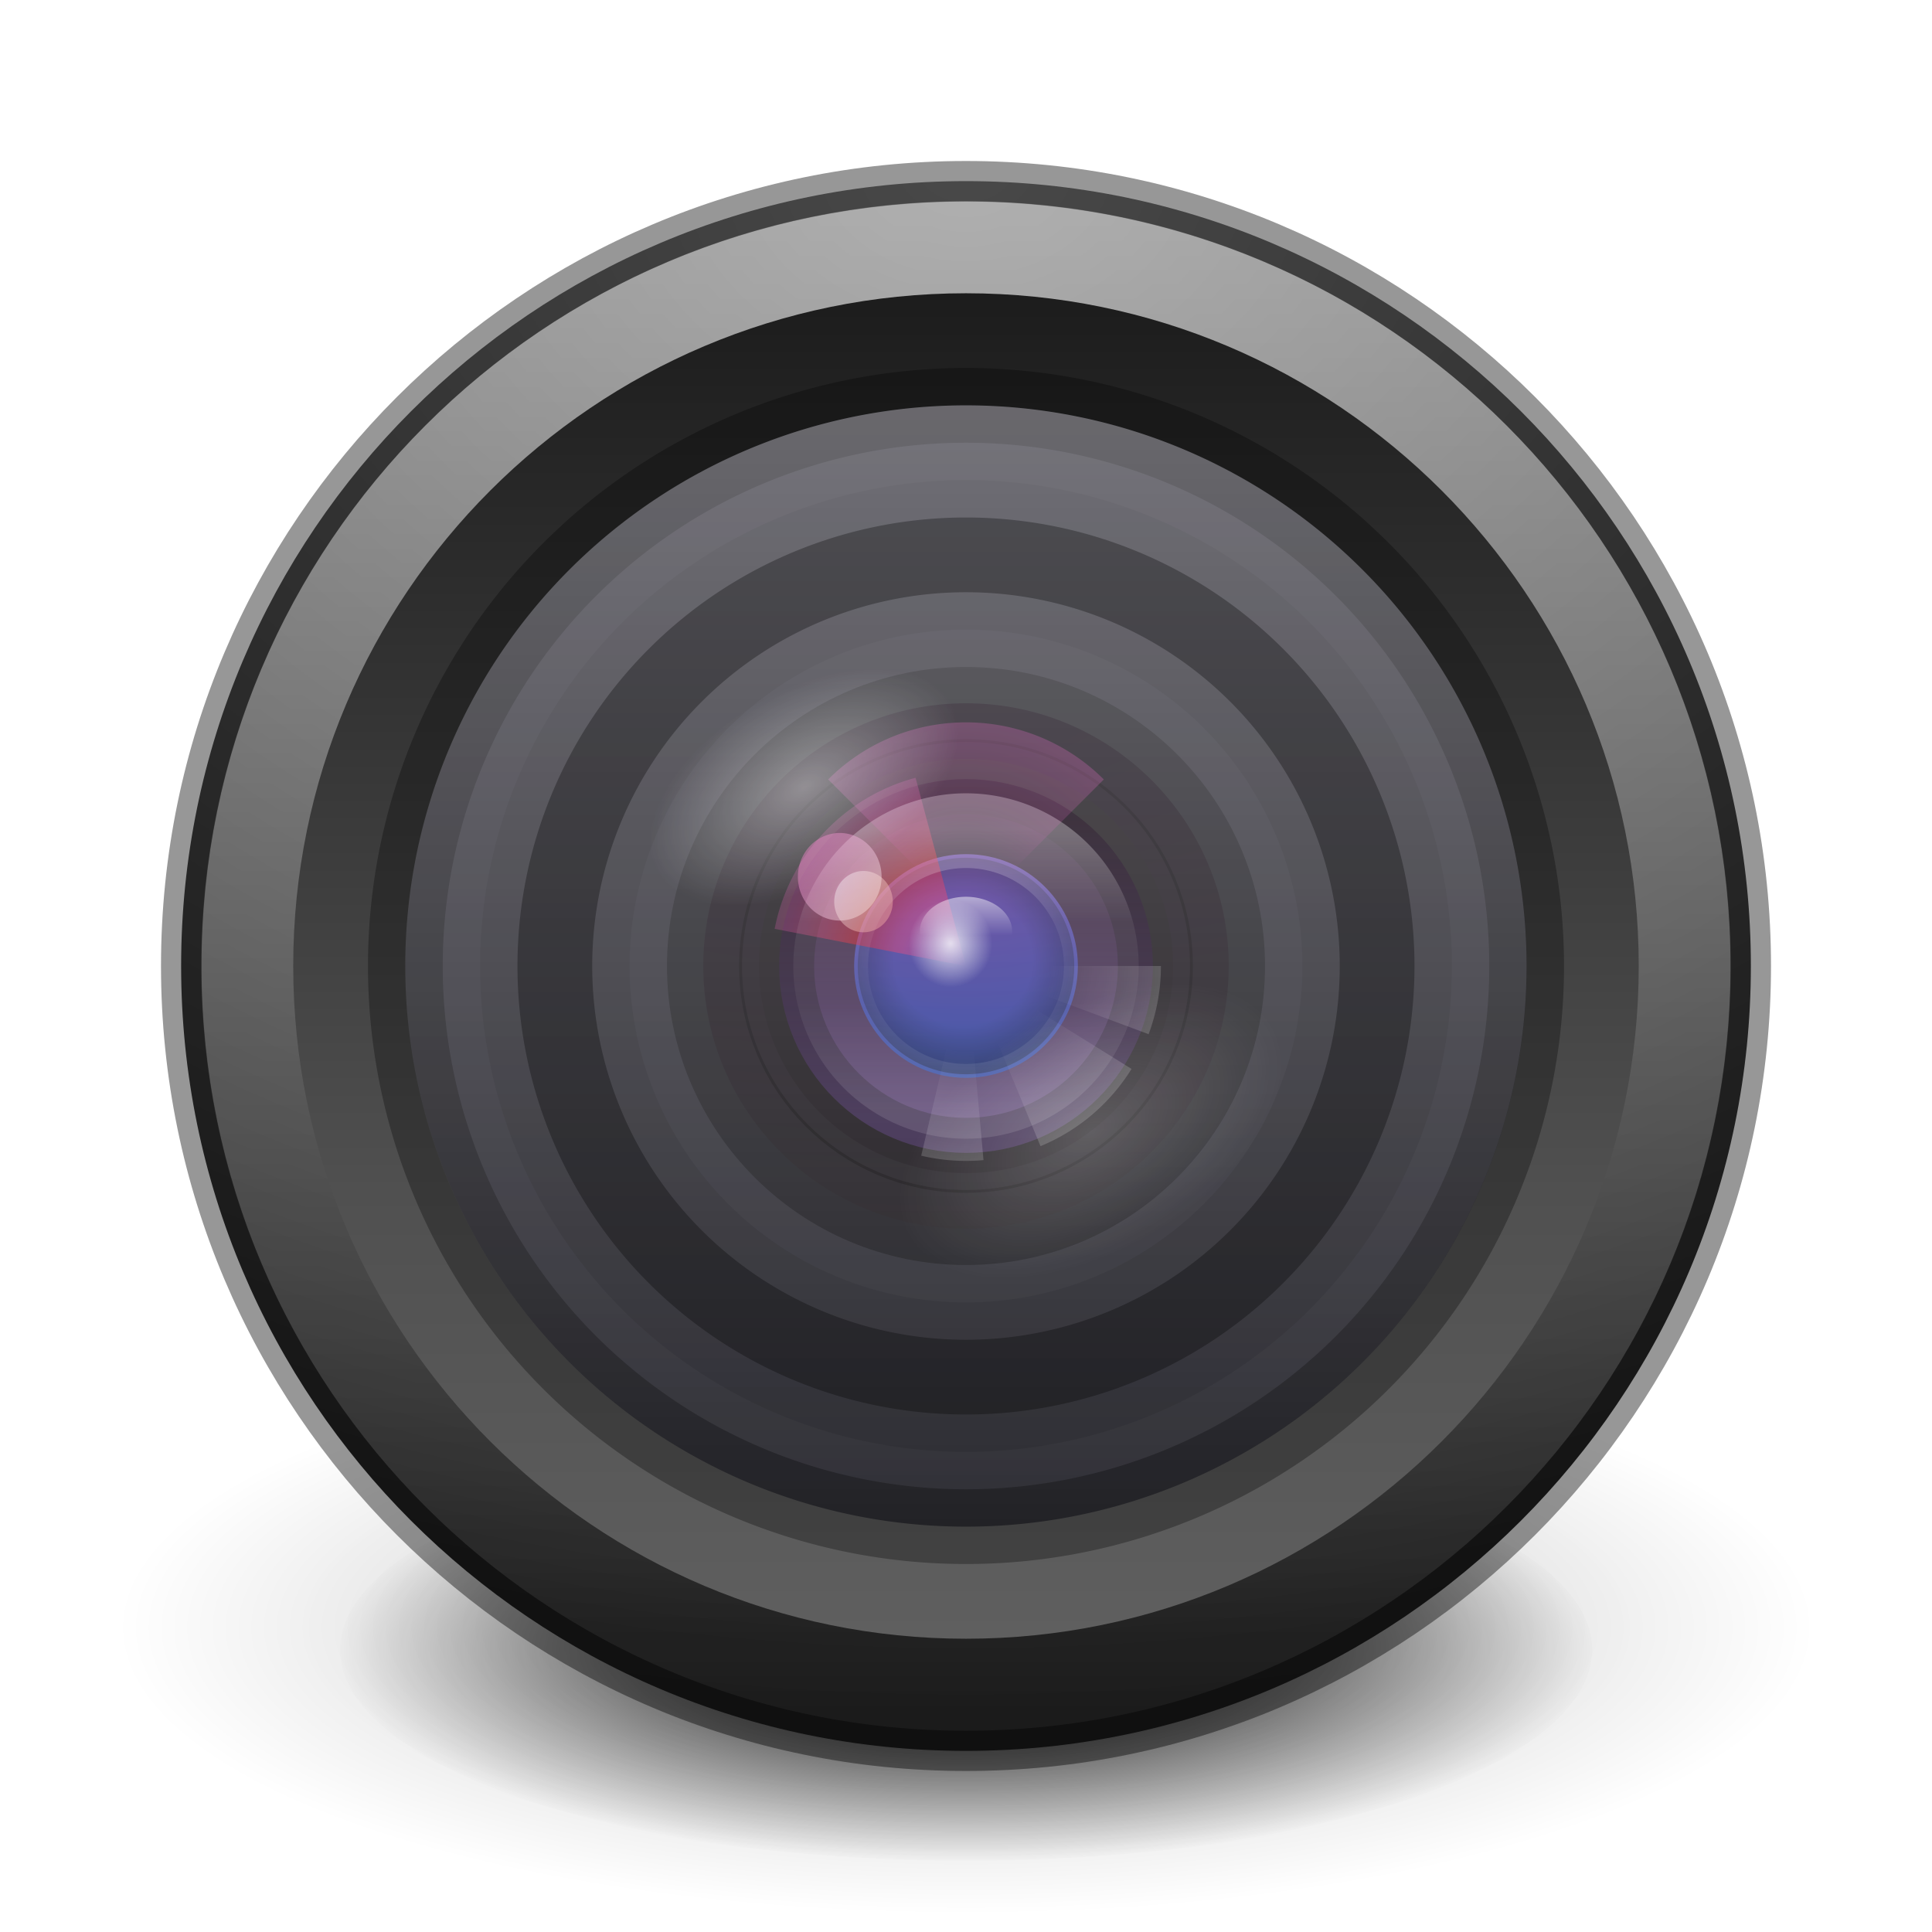 <?xml version="1.0" encoding="UTF-8" standalone="no"?>
<!-- Created with Inkscape (http://www.inkscape.org/) -->

<svg
   xmlns:dc="http://purl.org/dc/elements/1.1/"
   xmlns:cc="http://creativecommons.org/ns#"
   xmlns:rdf="http://www.w3.org/1999/02/22-rdf-syntax-ns#"
   xmlns:svg="http://www.w3.org/2000/svg"
   xmlns="http://www.w3.org/2000/svg"
   xmlns:xlink="http://www.w3.org/1999/xlink"
   xmlns:sodipodi="http://sodipodi.sourceforge.net/DTD/sodipodi-0.dtd"
   xmlns:inkscape="http://www.inkscape.org/namespaces/inkscape"
   version="1.1"
   width="48"
   height="48"
   id="svg3759"
   inkscape:version="0.48.4 r9939"
   sodipodi:docname="accessories-camera.svg">
  <sodipodi:namedview
     pagecolor="#ffffff"
     bordercolor="#666666"
     borderopacity="1"
     objecttolerance="10"
     gridtolerance="10"
     guidetolerance="10"
     inkscape:pageopacity="0"
     inkscape:pageshadow="2"
     inkscape:window-width="1364"
     inkscape:window-height="700"
     id="namedview36"
     showgrid="false"
     showborder="false"
     inkscape:zoom="1"
     inkscape:cx="32.745434"
     inkscape:cy="40.659824"
     inkscape:window-x="0"
     inkscape:window-y="28"
     inkscape:window-maximized="1"
     inkscape:current-layer="layer1"
     inkscape:snap-bbox="true"
     inkscape:bbox-paths="true"
     inkscape:bbox-nodes="true"
     inkscape:snap-bbox-edge-midpoints="true"
     inkscape:snap-bbox-midpoints="true">
    <inkscape:grid
       type="xygrid"
       id="grid3818"
       empspacing="4"
       visible="true"
       enabled="true"
       snapvisiblegridlinesonly="true" />
  </sodipodi:namedview>
  <defs
     id="defs3761">
    <linearGradient
       id="linearGradient3810">
      <stop
         style="stop-color:#4cc7e0;stop-opacity:1;"
         offset="0"
         id="stop3812" />
      <stop
         style="stop-color:#2061be;stop-opacity:1;"
         offset="1"
         id="stop3814" />
    </linearGradient>
    <linearGradient
       id="linearGradient3988">
      <stop
         style="stop-color:#eeeeec;stop-opacity:1;"
         offset="0"
         id="stop3990" />
      <stop
         style="stop-color:#ffffff;stop-opacity:1;"
         offset="1"
         id="stop3992" />
    </linearGradient>
    <radialGradient
       inkscape:collect="always"
       xlink:href="#linearGradient26113-9-3-1"
       id="radialGradient3755"
       gradientUnits="userSpaceOnUse"
       gradientTransform="matrix(1,0,0,0.37,0,24.512)"
       cx="24.85"
       cy="38.909"
       fx="24.85"
       fy="38.909"
       r="20.203" />
    <linearGradient
       inkscape:collect="always"
       id="linearGradient26113-9-3-1">
      <stop
         style="stop-color: rgb(0, 0, 0); stop-opacity: 1;"
         offset="0"
         id="stop26115-7-7-9" />
      <stop
         style="stop-color: rgb(0, 0, 0); stop-opacity: 0;"
         offset="1"
         id="stop26117-3-7-8" />
    </linearGradient>
    <linearGradient
       inkscape:collect="always"
       id="linearGradient26121-3-8-2">
      <stop
         style="stop-color: rgb(0, 0, 0); stop-opacity: 1;"
         offset="0"
         id="stop26123-4-7-8" />
      <stop
         style="stop-color: rgb(0, 0, 0); stop-opacity: 0;"
         offset="1"
         id="stop26125-3-9-9" />
    </linearGradient>
    <radialGradient
       r="20.203"
       fy="38.909"
       fx="24.85"
       cy="38.909"
       cx="24.85"
       gradientTransform="matrix(1.009,0,0,0.373,-0.211,24.39)"
       gradientUnits="userSpaceOnUse"
       id="radialGradient4274"
       xlink:href="#linearGradient26121-3-8-2"
       inkscape:collect="always" />
    <linearGradient
       id="outerBackgroundGradient-4">
      <stop
         style="stop-color:#ffcb3d;stop-opacity:1;"
         offset="0"
         id="stop3864-8-6-31" />
      <stop
         style="stop-color:#ffee87;stop-opacity:1;"
         offset="1"
         id="stop3866-9-1-8" />
    </linearGradient>
    <linearGradient
       inkscape:collect="always"
       xlink:href="#outerBackgroundGradient-0"
       id="linearGradient3874"
       gradientUnits="userSpaceOnUse"
       gradientTransform="matrix(0,-1,-1,0,48,48)"
       x1="4.5"
       y1="24"
       x2="43.5"
       y2="24" />
    <linearGradient
       inkscape:collect="always"
       xlink:href="#linearGradient4073"
       id="linearGradient4070"
       gradientUnits="userSpaceOnUse"
       gradientTransform="matrix(0,-1,1,0,5.0000306e-7,32)"
       x1="1"
       y1="16"
       x2="31"
       y2="16" />
    <linearGradient
       id="linearGradient4073">
      <stop
         id="stop4075"
         offset="0"
         style="stop-color:#323232;stop-opacity:1;" />
      <stop
         id="stop4077"
         offset="1"
         style="stop-color:#5a5a5a;stop-opacity:1;" />
    </linearGradient>
    <linearGradient
       inkscape:collect="always"
       xlink:href="#linearGradient3904"
       id="linearGradient3899"
       x1="4"
       y1="24"
       x2="44"
       y2="24"
       gradientUnits="userSpaceOnUse"
       gradientTransform="matrix(0,-1,1,0,3.1e-6,48)" />
    <radialGradient
       inkscape:collect="always"
       xlink:href="#linearGradient3901"
       id="radialGradient3805"
       gradientUnits="userSpaceOnUse"
       gradientTransform="matrix(4.5367027e-8,-1.763,-1.865,0,31.761,43.251)"
       cx="6.16"
       cy="8.45"
       fx="6.16"
       fy="8.45"
       r="20" />
    <linearGradient
       id="linearGradient3901">
      <stop
         style="stop-color:#d2d2d2;stop-opacity:1;"
         offset="0"
         id="stop3903" />
      <stop
         style="stop-color:#ffffff;stop-opacity:1;"
         offset="1"
         id="stop3905" />
    </linearGradient>
    <linearGradient
       id="linearGradient3904">
      <stop
         id="stop3906"
         offset="0"
         style="stop-color:#234683;stop-opacity:1;" />
      <stop
         id="stop3908"
         offset="1"
         style="stop-color:#30589e;stop-opacity:1;" />
    </linearGradient>
    <radialGradient
       inkscape:collect="always"
       xlink:href="#outerBackgroundGradient"
       id="radialGradient3805-1"
       gradientUnits="userSpaceOnUse"
       gradientTransform="matrix(4.5367027e-8,-1.763,-1.865,0,31.761,43.251)"
       cx="6.16"
       cy="8.45"
       fx="6.16"
       fy="8.45"
       r="20" />
    <linearGradient
       id="outerBackgroundGradient">
      <stop
         style="stop-color:#1450b9;stop-opacity:1;"
         offset="0"
         id="stop3864-8-6" />
      <stop
         style="stop-color:#5187e6;stop-opacity:1;"
         offset="1"
         id="stop3866-9-1" />
    </linearGradient>
    <linearGradient
       inkscape:collect="always"
       xlink:href="#outerBackgroundGradient-0"
       id="linearGradient4262"
       x1="292"
       y1="244"
       x2="332"
       y2="244"
       gradientUnits="userSpaceOnUse"
       gradientTransform="matrix(0,-1,1,0,68,556)" />
    <linearGradient
       id="outerBackgroundGradient-0">
      <stop
         style="stop-color:#1c6aba;stop-opacity:1"
         offset="0"
         id="stop3864-8-6-3" />
      <stop
         style="stop-color:#4195ec;stop-opacity:1"
         offset="1"
         id="stop3866-9-1-7" />
    </linearGradient>
    <linearGradient
       y2="244"
       x2="332"
       y1="244"
       x1="292"
       gradientTransform="matrix(0,-1,1,0,-149,343)"
       gradientUnits="userSpaceOnUse"
       id="linearGradient3088"
       xlink:href="#outerBackgroundGradient-0"
       inkscape:collect="always" />
    <radialGradient
       inkscape:collect="always"
       xlink:href="#radialGradient4793"
       id="radialGradient3518"
       gradientUnits="userSpaceOnUse"
       gradientTransform="matrix(0,1.479,-1.953,0,42.792,-12.071)"
       cx="23.896"
       cy="3.99"
       fx="23.896"
       fy="3.99"
       r="20.397" />
    <radialGradient
       gradientTransform="matrix(0,1.232,-1.626,0,18.487,-28.722)"
       gradientUnits="userSpaceOnUse"
       id="radialGradient4793"
       r="20.397"
       cy="3.99"
       cx="23.896">
      <stop
         offset="0"
         style="stop-color:#232323;stop-opacity:1;"
         id="stop4795" />
      <stop
         offset="0.262"
         style="stop-color:#212121;stop-opacity:1;"
         id="stop4797" />
      <stop
         offset="0.661"
         style="stop-color:#1c1c1c;stop-opacity:1;"
         id="stop4799" />
      <stop
         offset="1"
         style="stop-color:#121212;stop-opacity:1;"
         id="stop4801" />
    </radialGradient>
    <linearGradient
       inkscape:collect="always"
       xlink:href="#linearGradient4847"
       id="linearGradient3520"
       gradientUnits="userSpaceOnUse"
       gradientTransform="matrix(0,1,-1,0,71,-2)"
       x1="26"
       y1="36"
       x2="46"
       y2="36" />
    <linearGradient
       inkscape:collect="always"
       id="linearGradient4847">
      <stop
         style="stop-color:#ffffff;stop-opacity:1;"
         offset="0"
         id="stop4849" />
      <stop
         style="stop-color:#ffffff;stop-opacity:0;"
         offset="1"
         id="stop4851" />
    </linearGradient>
    <linearGradient
       inkscape:collect="always"
       xlink:href="#linearGradient4803"
       id="linearGradient3522"
       gradientUnits="userSpaceOnUse"
       gradientTransform="matrix(0.375,0,0,-0.375,15.757,46)"
       x1="51.2"
       y1="8.114"
       x2="51.2"
       y2="56.115" />
    <linearGradient
       id="linearGradient4803">
      <stop
         offset="0"
         style="stop-color:#5f5f5f;stop-opacity:1;"
         id="stop4805" />
      <stop
         offset="0.331"
         style="stop-color:#505050;stop-opacity:1;"
         id="stop4807" />
      <stop
         offset="1"
         style="stop-color:#1c1c1c;stop-opacity:1;"
         id="stop4809" />
    </linearGradient>
    <linearGradient
       inkscape:collect="always"
       xlink:href="#linearGradient4811"
       id="linearGradient3524"
       gradientUnits="userSpaceOnUse"
       gradientTransform="matrix(0.468,0,0,0.468,-8.088,18.759)"
       x1="91.566"
       y1="16.543"
       x2="91.566"
       y2="48.631" />
    <linearGradient
       id="linearGradient4811">
      <stop
         offset="0"
         style="stop-color:#3a3842;stop-opacity:1;"
         id="stop4813" />
      <stop
         offset="1"
         style="stop-color:#303036;stop-opacity:1;"
         id="stop4815" />
    </linearGradient>
    <radialGradient
       inkscape:collect="always"
       xlink:href="#linearGradient6042-1-7-8-8-5"
       id="radialGradient3526"
       gradientUnits="userSpaceOnUse"
       gradientTransform="matrix(0,0.673,-1.551,0,67.944,8.851)"
       cx="32"
       cy="21.239"
       fx="32"
       fy="21.239"
       r="10.498" />
    <linearGradient
       id="linearGradient6042-1-7-8-8-5">
      <stop
         id="stop6044-9-6-3-6-6"
         style="stop-color:#261b2b;stop-opacity:1;"
         offset="0" />
      <stop
         id="stop6046-9-5-1-2-5"
         style="stop-color:#332f35;stop-opacity:1;"
         offset="1" />
    </linearGradient>
    <radialGradient
       inkscape:collect="always"
       xlink:href="#linearGradient2867-449-88-871-390-598-476-591-434-148-57-177-691-4-22-1-2-5"
       id="radialGradient3528"
       gradientUnits="userSpaceOnUse"
       gradientTransform="matrix(0,0.234,-0.309,0,36.234,26.25)"
       cx="23.896"
       cy="3.99"
       r="20.397" />
    <linearGradient
       id="linearGradient2867-449-88-871-390-598-476-591-434-148-57-177-691-4-22-1-2-5">
      <stop
         id="stop7191-4-6-8-8-0"
         style="stop-color:#612f91;stop-opacity:1"
         offset="0" />
      <stop
         id="stop7197-2-8-6-5-9"
         style="stop-color:#1a4aa2;stop-opacity:1"
         offset="1" />
    </linearGradient>
    <linearGradient
       inkscape:collect="always"
       xlink:href="#linearGradient3087-408-5-3-7-9-1"
       id="linearGradient3530"
       gradientUnits="userSpaceOnUse"
       gradientTransform="matrix(0.098,0,0,0.098,32.643,31.643)"
       x1="7.078"
       y1="3.082"
       x2="7.078"
       y2="45.369" />
    <linearGradient
       x1="7.078"
       y1="3.082"
       x2="7.078"
       y2="45.369"
       id="linearGradient3087-408-5-3-7-9-1"
       gradientUnits="userSpaceOnUse"
       gradientTransform="matrix(0.221,0,0,0.221,6.693,6.693)">
      <stop
         id="stop7201-5-71-3-5-2"
         style="stop-color:#170418;stop-opacity:1"
         offset="0" />
      <stop
         id="stop7203-2-8-8-5-3"
         style="stop-color:#50386b;stop-opacity:1"
         offset="1" />
    </linearGradient>
    <radialGradient
       inkscape:collect="always"
       xlink:href="#linearGradient4278-3-5-5-9-2"
       id="radialGradient3532"
       gradientUnits="userSpaceOnUse"
       gradientTransform="matrix(0.196,-2.9157311e-8,2.7395628e-8,0.184,16.229,16.403)"
       cx="95.838"
       cy="95.388"
       fx="95.838"
       fy="95.388"
       r="9.498" />
    <linearGradient
       id="linearGradient4278-3-5-5-9-2">
      <stop
         id="stop4280-6-90-6-3-6"
         style="stop-color:#000000;stop-opacity:0"
         offset="0" />
      <stop
         id="stop4286-1-9-5-7-9"
         style="stop-color:#000000;stop-opacity:0"
         offset="0.5" />
      <stop
         id="stop4282-24-4-0-5-4"
         style="stop-color:#000000;stop-opacity:1"
         offset="1" />
    </linearGradient>
    <radialGradient
       inkscape:collect="always"
       xlink:href="#linearGradient6088-74-4-8-8-8"
       id="radialGradient3534"
       gradientUnits="userSpaceOnUse"
       gradientTransform="matrix(-0.698,0,0,-0.698,57.615,55.939)"
       cx="32.373"
       cy="31.405"
       fx="32.373"
       fy="31.405"
       r="3.857" />
    <linearGradient
       id="linearGradient6088-74-4-8-8-8">
      <stop
         id="stop6090-5-66-7-7-4"
         style="stop-color:#ff54d2;stop-opacity:0"
         offset="0" />
      <stop
         id="stop6257-5-4-6-4-1"
         style="stop-color:#f62b68;stop-opacity:1"
         offset="0.324" />
      <stop
         id="stop6255-6-7-9-7-1"
         style="stop-color:#ff0105;stop-opacity:1"
         offset="0.561" />
      <stop
         id="stop6092-0-22-2-1-1"
         style="stop-color:#ff54d2;stop-opacity:0.478"
         offset="1" />
    </linearGradient>
    <linearGradient
       inkscape:collect="always"
       xlink:href="#linearGradient4316-4-6-6-4-5-1-8"
       id="linearGradient3536"
       gradientUnits="userSpaceOnUse"
       gradientTransform="matrix(0.113,0,0,0.113,24.599,30.321)"
       x1="92.696"
       y1="16.555"
       x2="92.696"
       y2="48.984" />
    <linearGradient
       id="linearGradient4316-4-6-6-4-5-1-8">
      <stop
         id="stop4318-4-4-6-5-3-0-4"
         style="stop-color:#ffffff;stop-opacity:1"
         offset="0" />
      <stop
         id="stop4320-2-2-6-59-35-1-3"
         style="stop-color:#ffffff;stop-opacity:0.235"
         offset="0.338" />
      <stop
         id="stop4322-4-5-5-0-1-8-6"
         style="stop-color:#ffffff;stop-opacity:0.157"
         offset="0.62" />
      <stop
         id="stop4324-4-1-5-5-42-0-0"
         style="stop-color:#ffffff;stop-opacity:0.392"
         offset="1" />
    </linearGradient>
    <linearGradient
       inkscape:collect="always"
       xlink:href="#linearGradient3990-3-1-7-0-9-2"
       id="linearGradient3538"
       gradientUnits="userSpaceOnUse"
       gradientTransform="matrix(0.054,0,0,0.041,31.383,30.929)"
       x1="68.313"
       y1="52.925"
       x2="68.313"
       y2="65.922" />
    <linearGradient
       id="linearGradient3990-3-1-7-0-9-2">
      <stop
         id="stop3992-0-0-1-0-0-2"
         style="stop-color:#ffffff;stop-opacity:1"
         offset="0" />
      <stop
         id="stop3994-2-1-8-6-6-3"
         style="stop-color:#ffffff;stop-opacity:0"
         offset="1" />
    </linearGradient>
    <radialGradient
       inkscape:collect="always"
       xlink:href="#linearGradient6191-9-9-5-0-4"
       id="radialGradient3540"
       gradientUnits="userSpaceOnUse"
       gradientTransform="matrix(0.699,0.187,-0.181,0.675,18.05,6.746)"
       cx="32.373"
       cy="31.405"
       fx="32.373"
       fy="31.405"
       r="3.857" />
    <linearGradient
       id="linearGradient6191-9-9-5-0-4">
      <stop
         id="stop6193-8-1-3-2-6"
         style="stop-color:#ffffff;stop-opacity:0"
         offset="0" />
      <stop
         id="stop6197-8-8-7-1-9"
         style="stop-color:#ffffff;stop-opacity:0"
         offset="0.405" />
      <stop
         id="stop6195-9-3-6-0-8"
         style="stop-color:#ffffff;stop-opacity:0.478"
         offset="1" />
    </linearGradient>
    <radialGradient
       inkscape:collect="always"
       xlink:href="#linearGradient6191-7-9-4-9-2-5"
       id="radialGradient3542"
       gradientUnits="userSpaceOnUse"
       gradientTransform="matrix(0,0.724,-0.698,-2.9134813e-8,56.938,10.574)"
       cx="32.373"
       cy="31.405"
       fx="32.373"
       fy="31.405"
       r="3.857" />
    <linearGradient
       id="linearGradient6191-7-9-4-9-2-5">
      <stop
         id="stop6193-7-3-6-0-5-9"
         style="stop-color:#ffffff;stop-opacity:0"
         offset="0" />
      <stop
         id="stop6197-2-2-0-4-9-6"
         style="stop-color:#ffffff;stop-opacity:0"
         offset="0.405" />
      <stop
         id="stop6195-2-1-9-1-9-7"
         style="stop-color:#ffffff;stop-opacity:0.478"
         offset="1" />
    </linearGradient>
    <radialGradient
       inkscape:collect="always"
       xlink:href="#linearGradient6191-8-3-4-5-4-0"
       id="radialGradient3544"
       gradientUnits="userSpaceOnUse"
       gradientTransform="matrix(0.423,0.587,-0.567,0.408,39.112,2.17)"
       cx="32.373"
       cy="31.405"
       fx="32.373"
       fy="31.405"
       r="3.857" />
    <linearGradient
       id="linearGradient6191-8-3-4-5-4-0">
      <stop
         id="stop6193-75-7-6-4-2-2"
         style="stop-color:#ffffff;stop-opacity:0"
         offset="0" />
      <stop
         id="stop6197-3-4-1-4-8-0"
         style="stop-color:#ffffff;stop-opacity:0"
         offset="0.405" />
      <stop
         id="stop6195-7-2-5-7-8-4"
         style="stop-color:#ffffff;stop-opacity:0.478"
         offset="1" />
    </linearGradient>
    <radialGradient
       inkscape:collect="always"
       xlink:href="#linearGradient6088-6-1-0-06-8-8"
       id="radialGradient3546"
       gradientUnits="userSpaceOnUse"
       gradientTransform="matrix(-0.494,-0.494,0.494,-0.494,35.478,64.853)"
       cx="32.373"
       cy="31.405"
       fx="32.373"
       fy="31.405"
       r="3.857" />
    <linearGradient
       id="linearGradient6088-6-1-0-06-8-8">
      <stop
         id="stop6090-2-0-4-9-4-0"
         style="stop-color:#ff54d2;stop-opacity:0"
         offset="0" />
      <stop
         id="stop6257-4-6-1-76-0-7"
         style="stop-color:#ff54d2;stop-opacity:0"
         offset="0.324" />
      <stop
         id="stop6255-3-6-7-23-8-1"
         style="stop-color:#ff54d2;stop-opacity:0.252"
         offset="0.561" />
      <stop
         id="stop6092-9-6-8-9-2-4"
         style="stop-color:#ff54d2;stop-opacity:0.478"
         offset="1" />
    </linearGradient>
    <radialGradient
       inkscape:collect="always"
       xlink:href="#linearGradient6303-4-8-5-0-9"
       id="radialGradient3548"
       gradientUnits="userSpaceOnUse"
       gradientTransform="matrix(0.772,-0.446,0.254,0.439,-1.58,35.034)"
       cx="36.491"
       cy="39.709"
       fx="36.491"
       fy="39.709"
       r="3.159" />
    <linearGradient
       id="linearGradient6303-4-8-5-0-9">
      <stop
         id="stop6305-33-3-3-7-8"
         style="stop-color:#ffffff;stop-opacity:1"
         offset="0" />
      <stop
         id="stop6307-9-3-4-0-8"
         style="stop-color:#ffffff;stop-opacity:0"
         offset="1" />
    </linearGradient>
    <radialGradient
       inkscape:collect="always"
       xlink:href="#linearGradient6303-3-2-1-4-9-8"
       id="radialGradient3550"
       gradientUnits="userSpaceOnUse"
       gradientTransform="matrix(0.621,-0.359,0.204,0.354,2.057,30.648)"
       cx="36.491"
       cy="39.709"
       fx="36.491"
       fy="39.709"
       r="3.159" />
    <linearGradient
       id="linearGradient6303-3-2-1-4-9-8">
      <stop
         id="stop6305-3-0-9-0-0-0"
         style="stop-color:#ffffff;stop-opacity:1"
         offset="0" />
      <stop
         id="stop6307-1-0-1-2-1-0"
         style="stop-color:#ffffff;stop-opacity:0"
         offset="1" />
    </linearGradient>
    <radialGradient
       inkscape:collect="always"
       xlink:href="#linearGradient6303-33-0-2-0-0-5"
       id="radialGradient3552"
       gradientUnits="userSpaceOnUse"
       gradientTransform="matrix(0.177,0,0,0.185,28.329,26.342)"
       cx="36.491"
       cy="39.709"
       fx="36.491"
       fy="39.709"
       r="3.159" />
    <linearGradient
       id="linearGradient6303-33-0-2-0-0-5">
      <stop
         id="stop6305-1-0-2-0-2-6"
         style="stop-color:#ffffff;stop-opacity:1"
         offset="0" />
      <stop
         id="stop6307-5-0-6-1-8-7"
         style="stop-color:#ffffff;stop-opacity:0"
         offset="1" />
    </linearGradient>
    <linearGradient
       inkscape:collect="always"
       xlink:href="#linearGradient6413-0-0-0-9-7"
       id="linearGradient3554"
       gradientUnits="userSpaceOnUse"
       gradientTransform="matrix(0.177,0,0,0.185,26.842,25.442)"
       x1="38.851"
       y1="41.608"
       x2="34.131"
       y2="37.81" />
    <linearGradient
       id="linearGradient6413-0-0-0-9-7">
      <stop
         id="stop6415-1-7-3-8-5"
         style="stop-color:#feffff;stop-opacity:1"
         offset="0" />
      <stop
         id="stop6417-4-9-2-3-3"
         style="stop-color:#fe70ca;stop-opacity:1"
         offset="1" />
    </linearGradient>
    <linearGradient
       inkscape:collect="always"
       xlink:href="#linearGradient6455-7-3-3-2-4"
       id="linearGradient3556"
       gradientUnits="userSpaceOnUse"
       gradientTransform="matrix(0.124,0,0,0.13,29.104,27.988)"
       x1="38.851"
       y1="41.608"
       x2="34.131"
       y2="37.81" />
    <linearGradient
       id="linearGradient6455-7-3-3-2-4">
      <stop
         id="stop6457-5-1-10-5-0"
         style="stop-color:#fbac9b;stop-opacity:1"
         offset="0" />
      <stop
         id="stop6459-8-9-7-0-2"
         style="stop-color:#fcfafc;stop-opacity:1"
         offset="1" />
    </linearGradient>
    <linearGradient
       inkscape:collect="always"
       xlink:href="#linearGradient4823"
       id="linearGradient3558"
       gradientUnits="userSpaceOnUse"
       gradientTransform="matrix(0,1,-1,0,70.999,-2)"
       x1="28.5"
       y1="35.999"
       x2="43.5"
       y2="35.999" />
    <linearGradient
       inkscape:collect="always"
       id="linearGradient4823">
      <stop
         style="stop-color:#ffffff;stop-opacity:1;"
         offset="0"
         id="stop4825" />
      <stop
         style="stop-color:#ffffff;stop-opacity:0;"
         offset="1"
         id="stop4827" />
    </linearGradient>
    <radialGradient
       inkscape:collect="always"
       xlink:href="#radialGradient4793"
       id="radialGradient3541"
       gradientUnits="userSpaceOnUse"
       gradientTransform="matrix(0,1.479,-1.953,0,42.792,-12.071)"
       cx="23.896"
       cy="3.99"
       fx="23.896"
       fy="3.99"
       r="20.397" />
    <linearGradient
       inkscape:collect="always"
       xlink:href="#linearGradient4847"
       id="linearGradient3543"
       gradientUnits="userSpaceOnUse"
       gradientTransform="matrix(0,1,-1,0,71,-2)"
       x1="26"
       y1="36"
       x2="46"
       y2="36" />
    <linearGradient
       inkscape:collect="always"
       xlink:href="#linearGradient4803"
       id="linearGradient3545"
       gradientUnits="userSpaceOnUse"
       gradientTransform="matrix(0.375,0,0,-0.375,15.757,46)"
       x1="51.2"
       y1="8.114"
       x2="51.2"
       y2="56.115" />
    <linearGradient
       inkscape:collect="always"
       xlink:href="#linearGradient4811"
       id="linearGradient3547"
       gradientUnits="userSpaceOnUse"
       gradientTransform="matrix(0.468,0,0,0.468,-8.088,18.759)"
       x1="91.566"
       y1="16.543"
       x2="91.566"
       y2="48.631" />
    <radialGradient
       inkscape:collect="always"
       xlink:href="#linearGradient6042-1-7-8-8-5"
       id="radialGradient3549"
       gradientUnits="userSpaceOnUse"
       gradientTransform="matrix(0,0.673,-1.551,0,67.944,8.851)"
       cx="32"
       cy="21.239"
       fx="32"
       fy="21.239"
       r="10.498" />
    <radialGradient
       inkscape:collect="always"
       xlink:href="#linearGradient2867-449-88-871-390-598-476-591-434-148-57-177-691-4-22-1-2-5"
       id="radialGradient3551"
       gradientUnits="userSpaceOnUse"
       gradientTransform="matrix(0,0.234,-0.309,0,36.234,26.25)"
       cx="23.896"
       cy="3.99"
       r="20.397" />
    <linearGradient
       inkscape:collect="always"
       xlink:href="#linearGradient3087-408-5-3-7-9-1"
       id="linearGradient3553"
       gradientUnits="userSpaceOnUse"
       gradientTransform="matrix(0.098,0,0,0.098,32.643,31.643)"
       x1="7.078"
       y1="3.082"
       x2="7.078"
       y2="45.369" />
    <radialGradient
       inkscape:collect="always"
       xlink:href="#linearGradient4278-3-5-5-9-2"
       id="radialGradient3555"
       gradientUnits="userSpaceOnUse"
       gradientTransform="matrix(0.196,-2.9157311e-8,2.7395628e-8,0.184,16.229,16.403)"
       cx="95.838"
       cy="95.388"
       fx="95.838"
       fy="95.388"
       r="9.498" />
    <radialGradient
       inkscape:collect="always"
       xlink:href="#linearGradient6088-74-4-8-8-8"
       id="radialGradient3557"
       gradientUnits="userSpaceOnUse"
       gradientTransform="matrix(-0.698,0,0,-0.698,57.615,55.939)"
       cx="32.373"
       cy="31.405"
       fx="32.373"
       fy="31.405"
       r="3.857" />
    <linearGradient
       inkscape:collect="always"
       xlink:href="#linearGradient4316-4-6-6-4-5-1-8"
       id="linearGradient3559"
       gradientUnits="userSpaceOnUse"
       gradientTransform="matrix(0.113,0,0,0.113,24.599,30.321)"
       x1="92.696"
       y1="16.555"
       x2="92.696"
       y2="48.984" />
    <linearGradient
       inkscape:collect="always"
       xlink:href="#linearGradient3990-3-1-7-0-9-2"
       id="linearGradient3561"
       gradientUnits="userSpaceOnUse"
       gradientTransform="matrix(0.054,0,0,0.041,31.383,30.929)"
       x1="68.313"
       y1="52.925"
       x2="68.313"
       y2="65.922" />
    <radialGradient
       inkscape:collect="always"
       xlink:href="#linearGradient6191-9-9-5-0-4"
       id="radialGradient3563"
       gradientUnits="userSpaceOnUse"
       gradientTransform="matrix(0.699,0.187,-0.181,0.675,18.05,6.746)"
       cx="32.373"
       cy="31.405"
       fx="32.373"
       fy="31.405"
       r="3.857" />
    <radialGradient
       inkscape:collect="always"
       xlink:href="#linearGradient6191-7-9-4-9-2-5"
       id="radialGradient3565"
       gradientUnits="userSpaceOnUse"
       gradientTransform="matrix(0,0.724,-0.698,-2.9134813e-8,56.938,10.574)"
       cx="32.373"
       cy="31.405"
       fx="32.373"
       fy="31.405"
       r="3.857" />
    <radialGradient
       inkscape:collect="always"
       xlink:href="#linearGradient6191-8-3-4-5-4-0"
       id="radialGradient3567"
       gradientUnits="userSpaceOnUse"
       gradientTransform="matrix(0.423,0.587,-0.567,0.408,39.112,2.17)"
       cx="32.373"
       cy="31.405"
       fx="32.373"
       fy="31.405"
       r="3.857" />
    <radialGradient
       inkscape:collect="always"
       xlink:href="#linearGradient6088-6-1-0-06-8-8"
       id="radialGradient3569"
       gradientUnits="userSpaceOnUse"
       gradientTransform="matrix(-0.494,-0.494,0.494,-0.494,35.478,64.853)"
       cx="32.373"
       cy="31.405"
       fx="32.373"
       fy="31.405"
       r="3.857" />
    <radialGradient
       inkscape:collect="always"
       xlink:href="#linearGradient6303-4-8-5-0-9"
       id="radialGradient3571"
       gradientUnits="userSpaceOnUse"
       gradientTransform="matrix(0.772,-0.446,0.254,0.439,-1.58,35.034)"
       cx="36.491"
       cy="39.709"
       fx="36.491"
       fy="39.709"
       r="3.159" />
    <radialGradient
       inkscape:collect="always"
       xlink:href="#linearGradient6303-3-2-1-4-9-8"
       id="radialGradient3573"
       gradientUnits="userSpaceOnUse"
       gradientTransform="matrix(0.621,-0.359,0.204,0.354,2.057,30.648)"
       cx="36.491"
       cy="39.709"
       fx="36.491"
       fy="39.709"
       r="3.159" />
    <radialGradient
       inkscape:collect="always"
       xlink:href="#linearGradient6303-33-0-2-0-0-5"
       id="radialGradient3575"
       gradientUnits="userSpaceOnUse"
       gradientTransform="matrix(0.177,0,0,0.185,28.329,26.342)"
       cx="36.491"
       cy="39.709"
       fx="36.491"
       fy="39.709"
       r="3.159" />
    <linearGradient
       inkscape:collect="always"
       xlink:href="#linearGradient6413-0-0-0-9-7"
       id="linearGradient3577"
       gradientUnits="userSpaceOnUse"
       gradientTransform="matrix(0.177,0,0,0.185,26.842,25.442)"
       x1="38.851"
       y1="41.608"
       x2="34.131"
       y2="37.81" />
    <linearGradient
       inkscape:collect="always"
       xlink:href="#linearGradient6455-7-3-3-2-4"
       id="linearGradient3579"
       gradientUnits="userSpaceOnUse"
       gradientTransform="matrix(0.124,0,0,0.13,29.104,27.988)"
       x1="38.851"
       y1="41.608"
       x2="34.131"
       y2="37.81" />
    <linearGradient
       inkscape:collect="always"
       xlink:href="#linearGradient4823"
       id="linearGradient3581"
       gradientUnits="userSpaceOnUse"
       gradientTransform="matrix(0,1,-1,0,70.999,-2)"
       x1="28.5"
       y1="35.999"
       x2="43.5"
       y2="35.999" />
    <radialGradient
       inkscape:collect="always"
       xlink:href="#radialGradient4793-6"
       id="radialGradient3876"
       gradientUnits="userSpaceOnUse"
       gradientTransform="matrix(0,2.69,-3.551,0,58.168,-58.767)"
       cx="23.896"
       cy="3.99"
       fx="23.896"
       fy="3.99"
       r="20.397" />
    <radialGradient
       gradientTransform="matrix(0,1.232,-1.626,0,18.487,-28.722)"
       gradientUnits="userSpaceOnUse"
       id="radialGradient4793-6"
       r="20.397"
       cy="3.99"
       cx="23.896">
      <stop
         offset="0"
         style="stop-color:#7b7b7b;stop-opacity:1;"
         id="stop4795-0" />
      <stop
         offset="0.262"
         style="stop-color:#535353;stop-opacity:1;"
         id="stop4797-8" />
      <stop
         offset="0.661"
         style="stop-color:#1c1c1c;stop-opacity:1;"
         id="stop4799-0" />
      <stop
         offset="1"
         style="stop-color:#121212;stop-opacity:1;"
         id="stop4801-7" />
    </radialGradient>
    <linearGradient
       inkscape:collect="always"
       xlink:href="#linearGradient4847-4"
       id="linearGradient3878"
       gradientUnits="userSpaceOnUse"
       gradientTransform="matrix(0,1.818,-1.818,0,109.456,-40.455)"
       x1="26"
       y1="36"
       x2="46"
       y2="36" />
    <linearGradient
       inkscape:collect="always"
       id="linearGradient4847-4">
      <stop
         style="stop-color:#ffffff;stop-opacity:1;"
         offset="0"
         id="stop4849-4" />
      <stop
         style="stop-color:#ffffff;stop-opacity:0;"
         offset="1"
         id="stop4851-6" />
    </linearGradient>
    <linearGradient
       inkscape:collect="always"
       xlink:href="#linearGradient4803-6"
       id="linearGradient3880"
       gradientUnits="userSpaceOnUse"
       gradientTransform="matrix(0.682,0,0,-0.682,9.013,46.818)"
       x1="51.2"
       y1="8.114"
       x2="51.2"
       y2="56.115" />
    <linearGradient
       id="linearGradient4803-6">
      <stop
         offset="0"
         style="stop-color:#5f5f5f;stop-opacity:1;"
         id="stop4805-1" />
      <stop
         offset="0.331"
         style="stop-color:#505050;stop-opacity:1;"
         id="stop4807-4" />
      <stop
         offset="1"
         style="stop-color:#1c1c1c;stop-opacity:1;"
         id="stop4809-7" />
    </linearGradient>
    <linearGradient
       inkscape:collect="always"
       xlink:href="#linearGradient4811-9"
       id="linearGradient3883"
       gradientUnits="userSpaceOnUse"
       gradientTransform="matrix(0.851,0,0,0.851,-34.343,-2.711)"
       x1="91.566"
       y1="16.543"
       x2="91.566"
       y2="48.631" />
    <linearGradient
       id="linearGradient4811-9">
      <stop
         offset="0"
         style="stop-color:#3a3842;stop-opacity:1;"
         id="stop4813-4" />
      <stop
         offset="1"
         style="stop-color:#303036;stop-opacity:1;"
         id="stop4815-3" />
    </linearGradient>
    <radialGradient
       inkscape:collect="always"
       xlink:href="#linearGradient6042-1-7-8-8-5-4"
       id="radialGradient3885"
       gradientUnits="userSpaceOnUse"
       gradientTransform="matrix(0,1.224,-2.82,0,103.9,-20.727)"
       cx="32"
       cy="21.239"
       fx="32"
       fy="21.239"
       r="10.498" />
    <linearGradient
       id="linearGradient6042-1-7-8-8-5-4">
      <stop
         id="stop6044-9-6-3-6-6-6"
         style="stop-color:#261b2b;stop-opacity:1;"
         offset="0" />
      <stop
         id="stop6046-9-5-1-2-5-9"
         style="stop-color:#332f35;stop-opacity:1;"
         offset="1" />
    </linearGradient>
    <radialGradient
       inkscape:collect="always"
       xlink:href="#linearGradient2867-449-88-871-390-598-476-591-434-148-57-177-691-4-22-1-2-5-6"
       id="radialGradient3887"
       gradientUnits="userSpaceOnUse"
       gradientTransform="matrix(0,0.426,-0.563,0,46.245,10.908)"
       cx="23.896"
       cy="3.99"
       r="20.397" />
    <linearGradient
       id="linearGradient2867-449-88-871-390-598-476-591-434-148-57-177-691-4-22-1-2-5-6">
      <stop
         id="stop7191-4-6-8-8-0-0"
         style="stop-color:#612f91;stop-opacity:1"
         offset="0" />
      <stop
         id="stop7197-2-8-6-5-9-9"
         style="stop-color:#1a4aa2;stop-opacity:1"
         offset="1" />
    </linearGradient>
    <linearGradient
       inkscape:collect="always"
       xlink:href="#linearGradient3087-408-5-3-7-9-1-4"
       id="linearGradient3889"
       gradientUnits="userSpaceOnUse"
       gradientTransform="matrix(0.179,0,0,0.179,39.714,20.714)"
       x1="7.078"
       y1="3.082"
       x2="7.078"
       y2="45.369" />
    <linearGradient
       x1="7.078"
       y1="3.082"
       x2="7.078"
       y2="45.369"
       id="linearGradient3087-408-5-3-7-9-1-4"
       gradientUnits="userSpaceOnUse"
       gradientTransform="matrix(0.221,0,0,0.221,6.693,6.693)">
      <stop
         id="stop7201-5-71-3-5-2-7"
         style="stop-color:#170418;stop-opacity:1"
         offset="0" />
      <stop
         id="stop7203-2-8-8-5-3-0"
         style="stop-color:#50386b;stop-opacity:1"
         offset="1" />
    </linearGradient>
    <radialGradient
       inkscape:collect="always"
       xlink:href="#linearGradient4278-3-5-5-9-2-2"
       id="radialGradient3891"
       gradientUnits="userSpaceOnUse"
       gradientTransform="matrix(0.356,-5.3013957e-8,4.9810857e-8,0.334,9.871,-6.995)"
       cx="95.838"
       cy="95.388"
       fx="95.838"
       fy="95.388"
       r="9.498" />
    <linearGradient
       id="linearGradient4278-3-5-5-9-2-2">
      <stop
         id="stop4280-6-90-6-3-6-9"
         style="stop-color:#000000;stop-opacity:0"
         offset="0" />
      <stop
         id="stop4286-1-9-5-7-9-6"
         style="stop-color:#000000;stop-opacity:0"
         offset="0.5" />
      <stop
         id="stop4282-24-4-0-5-4-5"
         style="stop-color:#000000;stop-opacity:1"
         offset="1" />
    </linearGradient>
    <radialGradient
       inkscape:collect="always"
       xlink:href="#linearGradient6088-74-4-8-8-8-1"
       id="radialGradient3893"
       gradientUnits="userSpaceOnUse"
       gradientTransform="matrix(-1.27,0,0,-1.27,85.118,64.89)"
       cx="32.373"
       cy="31.405"
       fx="32.373"
       fy="31.405"
       r="3.857" />
    <linearGradient
       id="linearGradient6088-74-4-8-8-8-1">
      <stop
         id="stop6090-5-66-7-7-4-4"
         style="stop-color:#ff54d2;stop-opacity:0"
         offset="0" />
      <stop
         id="stop6257-5-4-6-4-1-0"
         style="stop-color:#f62b68;stop-opacity:1"
         offset="0.324" />
      <stop
         id="stop6255-6-7-9-7-1-7"
         style="stop-color:#ff0105;stop-opacity:1"
         offset="0.561" />
      <stop
         id="stop6092-0-22-2-1-1-5"
         style="stop-color:#ff54d2;stop-opacity:0.478"
         offset="1" />
    </linearGradient>
    <linearGradient
       inkscape:collect="always"
       xlink:href="#linearGradient4316-4-6-6-4-5-1-8-1"
       id="linearGradient3895"
       gradientUnits="userSpaceOnUse"
       gradientTransform="matrix(0.205,0,0,0.205,25.09,18.311)"
       x1="92.696"
       y1="16.555"
       x2="92.696"
       y2="48.984" />
    <linearGradient
       id="linearGradient4316-4-6-6-4-5-1-8-1">
      <stop
         id="stop4318-4-4-6-5-3-0-4-9"
         style="stop-color:#ffffff;stop-opacity:1"
         offset="0" />
      <stop
         id="stop4320-2-2-6-59-35-1-3-4"
         style="stop-color:#ffffff;stop-opacity:0.235"
         offset="0.338" />
      <stop
         id="stop4322-4-5-5-0-1-8-6-7"
         style="stop-color:#ffffff;stop-opacity:0.157"
         offset="0.62" />
      <stop
         id="stop4324-4-1-5-5-42-0-0-4"
         style="stop-color:#ffffff;stop-opacity:0.392"
         offset="1" />
    </linearGradient>
    <linearGradient
       inkscape:collect="always"
       xlink:href="#linearGradient3990-3-1-7-0-9-2-1"
       id="linearGradient3897"
       gradientUnits="userSpaceOnUse"
       gradientTransform="matrix(0.098,0,0,0.074,37.424,19.415)"
       x1="68.313"
       y1="52.925"
       x2="68.313"
       y2="65.922" />
    <linearGradient
       id="linearGradient3990-3-1-7-0-9-2-1">
      <stop
         id="stop3992-0-0-1-0-0-2-3"
         style="stop-color:#ffffff;stop-opacity:1"
         offset="0" />
      <stop
         id="stop3994-2-1-8-6-6-3-7"
         style="stop-color:#ffffff;stop-opacity:0"
         offset="1" />
    </linearGradient>
    <radialGradient
       inkscape:collect="always"
       xlink:href="#linearGradient6191-9-9-5-0-4-7"
       id="radialGradient3899"
       gradientUnits="userSpaceOnUse"
       gradientTransform="matrix(1.271,0.34,-0.329,1.227,13.181,-24.553)"
       cx="32.373"
       cy="31.405"
       fx="32.373"
       fy="31.405"
       r="3.857" />
    <linearGradient
       id="linearGradient6191-9-9-5-0-4-7">
      <stop
         id="stop6193-8-1-3-2-6-2"
         style="stop-color:#ffffff;stop-opacity:0"
         offset="0" />
      <stop
         id="stop6197-8-8-7-1-9-6"
         style="stop-color:#ffffff;stop-opacity:0"
         offset="0.405" />
      <stop
         id="stop6195-9-3-6-0-8-1"
         style="stop-color:#ffffff;stop-opacity:0.478"
         offset="1" />
    </linearGradient>
    <radialGradient
       inkscape:collect="always"
       xlink:href="#linearGradient6191-7-9-4-9-2-5-5"
       id="radialGradient3901"
       gradientUnits="userSpaceOnUse"
       gradientTransform="matrix(0,1.316,-1.27,-5.2973051e-8,83.888,-17.594)"
       cx="32.373"
       cy="31.405"
       fx="32.373"
       fy="31.405"
       r="3.857" />
    <linearGradient
       id="linearGradient6191-7-9-4-9-2-5-5">
      <stop
         id="stop6193-7-3-6-0-5-9-2"
         style="stop-color:#ffffff;stop-opacity:0"
         offset="0" />
      <stop
         id="stop6197-2-2-0-4-9-6-9"
         style="stop-color:#ffffff;stop-opacity:0"
         offset="0.405" />
      <stop
         id="stop6195-2-1-9-1-9-7-7"
         style="stop-color:#ffffff;stop-opacity:0.478"
         offset="1" />
    </linearGradient>
    <radialGradient
       inkscape:collect="always"
       xlink:href="#linearGradient6191-8-3-4-5-4-0-8"
       id="radialGradient3903"
       gradientUnits="userSpaceOnUse"
       gradientTransform="matrix(0.769,1.068,-1.031,0.742,51.477,-32.874)"
       cx="32.373"
       cy="31.405"
       fx="32.373"
       fy="31.405"
       r="3.857" />
    <linearGradient
       id="linearGradient6191-8-3-4-5-4-0-8">
      <stop
         id="stop6193-75-7-6-4-2-2-9"
         style="stop-color:#ffffff;stop-opacity:0"
         offset="0" />
      <stop
         id="stop6197-3-4-1-4-8-0-6"
         style="stop-color:#ffffff;stop-opacity:0"
         offset="0.405" />
      <stop
         id="stop6195-7-2-5-7-8-4-4"
         style="stop-color:#ffffff;stop-opacity:0.478"
         offset="1" />
    </linearGradient>
    <radialGradient
       inkscape:collect="always"
       xlink:href="#linearGradient6088-6-1-0-06-8-8-6"
       id="radialGradient3905"
       gradientUnits="userSpaceOnUse"
       gradientTransform="matrix(-0.898,-0.898,0.898,-0.898,44.869,81.096)"
       cx="32.373"
       cy="31.405"
       fx="32.373"
       fy="31.405"
       r="3.857" />
    <linearGradient
       id="linearGradient6088-6-1-0-06-8-8-6">
      <stop
         id="stop6090-2-0-4-9-4-0-6"
         style="stop-color:#ff54d2;stop-opacity:0"
         offset="0" />
      <stop
         id="stop6257-4-6-1-76-0-7-7"
         style="stop-color:#ff54d2;stop-opacity:0"
         offset="0.324" />
      <stop
         id="stop6255-3-6-7-23-8-1-7"
         style="stop-color:#ff54d2;stop-opacity:0.252"
         offset="0.561" />
      <stop
         id="stop6092-9-6-8-9-2-4-4"
         style="stop-color:#ff54d2;stop-opacity:0.478"
         offset="1" />
    </linearGradient>
    <radialGradient
       inkscape:collect="always"
       xlink:href="#linearGradient6303-4-8-5-0-9-4"
       id="radialGradient3907"
       gradientUnits="userSpaceOnUse"
       gradientTransform="matrix(1.404,-0.811,0.461,0.799,-22.51,26.879)"
       cx="36.491"
       cy="39.709"
       fx="36.491"
       fy="39.709"
       r="3.159" />
    <linearGradient
       id="linearGradient6303-4-8-5-0-9-4">
      <stop
         id="stop6305-33-3-3-7-8-0"
         style="stop-color:#ffffff;stop-opacity:1"
         offset="0" />
      <stop
         id="stop6307-9-3-4-0-8-1"
         style="stop-color:#ffffff;stop-opacity:0"
         offset="1" />
    </linearGradient>
    <radialGradient
       inkscape:collect="always"
       xlink:href="#linearGradient6303-3-2-1-4-9-8-5"
       id="radialGradient3909"
       gradientUnits="userSpaceOnUse"
       gradientTransform="matrix(1.13,-0.652,0.371,0.643,-15.897,18.905)"
       cx="36.491"
       cy="39.709"
       fx="36.491"
       fy="39.709"
       r="3.159" />
    <linearGradient
       id="linearGradient6303-3-2-1-4-9-8-5">
      <stop
         id="stop6305-3-0-9-0-0-0-8"
         style="stop-color:#ffffff;stop-opacity:1"
         offset="0" />
      <stop
         id="stop6307-1-0-1-2-1-0-6"
         style="stop-color:#ffffff;stop-opacity:0"
         offset="1" />
    </linearGradient>
    <radialGradient
       inkscape:collect="always"
       xlink:href="#linearGradient6303-33-0-2-0-0-5-6"
       id="radialGradient3911"
       gradientUnits="userSpaceOnUse"
       gradientTransform="matrix(0.322,0,0,0.337,31.871,11.076)"
       cx="36.491"
       cy="39.709"
       fx="36.491"
       fy="39.709"
       r="3.159" />
    <linearGradient
       id="linearGradient6303-33-0-2-0-0-5-6">
      <stop
         id="stop6305-1-0-2-0-2-6-9"
         style="stop-color:#ffffff;stop-opacity:1"
         offset="0" />
      <stop
         id="stop6307-5-0-6-1-8-7-0"
         style="stop-color:#ffffff;stop-opacity:0"
         offset="1" />
    </linearGradient>
    <linearGradient
       inkscape:collect="always"
       xlink:href="#linearGradient6413-0-0-0-9-7-3"
       id="linearGradient3913"
       gradientUnits="userSpaceOnUse"
       gradientTransform="matrix(0.322,0,0,0.337,29.167,9.439)"
       x1="38.851"
       y1="41.608"
       x2="34.131"
       y2="37.81" />
    <linearGradient
       id="linearGradient6413-0-0-0-9-7-3">
      <stop
         id="stop6415-1-7-3-8-5-5"
         style="stop-color:#feffff;stop-opacity:1"
         offset="0" />
      <stop
         id="stop6417-4-9-2-3-3-3"
         style="stop-color:#fe70ca;stop-opacity:1"
         offset="1" />
    </linearGradient>
    <linearGradient
       inkscape:collect="always"
       xlink:href="#linearGradient6455-7-3-3-2-4-8"
       id="linearGradient3915"
       gradientUnits="userSpaceOnUse"
       gradientTransform="matrix(0.225,0,0,0.236,33.281,14.07)"
       x1="38.851"
       y1="41.608"
       x2="34.131"
       y2="37.81" />
    <linearGradient
       id="linearGradient6455-7-3-3-2-4-8">
      <stop
         id="stop6457-5-1-10-5-0-2"
         style="stop-color:#fbac9b;stop-opacity:1"
         offset="0" />
      <stop
         id="stop6459-8-9-7-0-2-2"
         style="stop-color:#fcfafc;stop-opacity:1"
         offset="1" />
    </linearGradient>
    <linearGradient
       inkscape:collect="always"
       xlink:href="#linearGradient4823-0"
       id="linearGradient3917"
       gradientUnits="userSpaceOnUse"
       gradientTransform="matrix(0,1.818,-1.818,0,109.453,-40.455)"
       x1="28.5"
       y1="35.999"
       x2="43.5"
       y2="35.999" />
    <linearGradient
       inkscape:collect="always"
       id="linearGradient4823-0">
      <stop
         style="stop-color:#ffffff;stop-opacity:1;"
         offset="0"
         id="stop4825-8" />
      <stop
         style="stop-color:#ffffff;stop-opacity:0;"
         offset="1"
         id="stop4827-6" />
    </linearGradient>
    <radialGradient
       inkscape:collect="always"
       xlink:href="#radialGradient4793-6"
       id="radialGradient3863"
       gradientUnits="userSpaceOnUse"
       gradientTransform="matrix(0,2.69,-3.551,0,58.168,-58.767)"
       cx="23.896"
       cy="3.99"
       fx="23.896"
       fy="3.99"
       r="20.397" />
    <linearGradient
       inkscape:collect="always"
       xlink:href="#linearGradient4847-4"
       id="linearGradient3865"
       gradientUnits="userSpaceOnUse"
       gradientTransform="matrix(0,1.818,-1.818,0,109.456,-40.455)"
       x1="26"
       y1="36"
       x2="46"
       y2="36" />
    <linearGradient
       inkscape:collect="always"
       xlink:href="#linearGradient4803-6"
       id="linearGradient3867"
       gradientUnits="userSpaceOnUse"
       gradientTransform="matrix(0.682,0,0,-0.682,9.013,46.818)"
       x1="51.2"
       y1="8.114"
       x2="51.2"
       y2="56.115" />
    <linearGradient
       inkscape:collect="always"
       xlink:href="#linearGradient4811-9"
       id="linearGradient3869"
       gradientUnits="userSpaceOnUse"
       gradientTransform="matrix(0.851,0,0,0.851,-34.343,-2.711)"
       x1="91.566"
       y1="16.543"
       x2="91.566"
       y2="48.631" />
    <radialGradient
       inkscape:collect="always"
       xlink:href="#linearGradient6042-1-7-8-8-5-4"
       id="radialGradient3871"
       gradientUnits="userSpaceOnUse"
       gradientTransform="matrix(0,1.224,-2.82,0,103.9,-20.727)"
       cx="32"
       cy="21.239"
       fx="32"
       fy="21.239"
       r="10.498" />
    <radialGradient
       inkscape:collect="always"
       xlink:href="#linearGradient2867-449-88-871-390-598-476-591-434-148-57-177-691-4-22-1-2-5-6"
       id="radialGradient3873"
       gradientUnits="userSpaceOnUse"
       gradientTransform="matrix(0,0.426,-0.563,0,46.245,10.908)"
       cx="23.896"
       cy="3.99"
       r="20.397" />
    <linearGradient
       inkscape:collect="always"
       xlink:href="#linearGradient3087-408-5-3-7-9-1-4"
       id="linearGradient3875"
       gradientUnits="userSpaceOnUse"
       gradientTransform="matrix(0.179,0,0,0.179,39.714,20.714)"
       x1="7.078"
       y1="3.082"
       x2="7.078"
       y2="45.369" />
    <radialGradient
       inkscape:collect="always"
       xlink:href="#linearGradient4278-3-5-5-9-2-2"
       id="radialGradient3877"
       gradientUnits="userSpaceOnUse"
       gradientTransform="matrix(0.356,-5.3013957e-8,4.9810857e-8,0.334,9.871,-6.995)"
       cx="95.838"
       cy="95.388"
       fx="95.838"
       fy="95.388"
       r="9.498" />
    <radialGradient
       inkscape:collect="always"
       xlink:href="#linearGradient6088-74-4-8-8-8-1"
       id="radialGradient3879"
       gradientUnits="userSpaceOnUse"
       gradientTransform="matrix(-1.27,0,0,-1.27,85.118,64.89)"
       cx="32.373"
       cy="31.405"
       fx="32.373"
       fy="31.405"
       r="3.857" />
    <linearGradient
       inkscape:collect="always"
       xlink:href="#linearGradient4316-4-6-6-4-5-1-8-1"
       id="linearGradient3881"
       gradientUnits="userSpaceOnUse"
       gradientTransform="matrix(0.205,0,0,0.205,25.09,18.311)"
       x1="92.696"
       y1="16.555"
       x2="92.696"
       y2="48.984" />
    <linearGradient
       inkscape:collect="always"
       xlink:href="#linearGradient3990-3-1-7-0-9-2-1"
       id="linearGradient3884"
       gradientUnits="userSpaceOnUse"
       gradientTransform="matrix(0.098,0,0,0.074,37.424,19.415)"
       x1="68.313"
       y1="52.925"
       x2="68.313"
       y2="65.922" />
    <radialGradient
       inkscape:collect="always"
       xlink:href="#linearGradient6191-9-9-5-0-4-7"
       id="radialGradient3886"
       gradientUnits="userSpaceOnUse"
       gradientTransform="matrix(1.271,0.34,-0.329,1.227,13.181,-24.553)"
       cx="32.373"
       cy="31.405"
       fx="32.373"
       fy="31.405"
       r="3.857" />
    <radialGradient
       inkscape:collect="always"
       xlink:href="#linearGradient6191-7-9-4-9-2-5-5"
       id="radialGradient3888"
       gradientUnits="userSpaceOnUse"
       gradientTransform="matrix(0,1.316,-1.27,-5.2973051e-8,83.888,-17.594)"
       cx="32.373"
       cy="31.405"
       fx="32.373"
       fy="31.405"
       r="3.857" />
    <radialGradient
       inkscape:collect="always"
       xlink:href="#linearGradient6191-8-3-4-5-4-0-8"
       id="radialGradient3890"
       gradientUnits="userSpaceOnUse"
       gradientTransform="matrix(0.769,1.068,-1.031,0.742,51.477,-32.874)"
       cx="32.373"
       cy="31.405"
       fx="32.373"
       fy="31.405"
       r="3.857" />
    <radialGradient
       inkscape:collect="always"
       xlink:href="#linearGradient6088-6-1-0-06-8-8-6"
       id="radialGradient3892"
       gradientUnits="userSpaceOnUse"
       gradientTransform="matrix(-0.898,-0.898,0.898,-0.898,44.869,81.096)"
       cx="32.373"
       cy="31.405"
       fx="32.373"
       fy="31.405"
       r="3.857" />
    <radialGradient
       inkscape:collect="always"
       xlink:href="#linearGradient6303-4-8-5-0-9-4"
       id="radialGradient3894"
       gradientUnits="userSpaceOnUse"
       gradientTransform="matrix(1.404,-0.811,0.461,0.799,-22.51,26.879)"
       cx="36.491"
       cy="39.709"
       fx="36.491"
       fy="39.709"
       r="3.159" />
    <radialGradient
       inkscape:collect="always"
       xlink:href="#linearGradient6303-3-2-1-4-9-8-5"
       id="radialGradient3896"
       gradientUnits="userSpaceOnUse"
       gradientTransform="matrix(1.13,-0.652,0.371,0.643,-15.897,18.905)"
       cx="36.491"
       cy="39.709"
       fx="36.491"
       fy="39.709"
       r="3.159" />
    <radialGradient
       inkscape:collect="always"
       xlink:href="#linearGradient6303-33-0-2-0-0-5-6"
       id="radialGradient3898"
       gradientUnits="userSpaceOnUse"
       gradientTransform="matrix(0.322,0,0,0.337,31.871,11.076)"
       cx="36.491"
       cy="39.709"
       fx="36.491"
       fy="39.709"
       r="3.159" />
    <linearGradient
       inkscape:collect="always"
       xlink:href="#linearGradient6413-0-0-0-9-7-3"
       id="linearGradient3900"
       gradientUnits="userSpaceOnUse"
       gradientTransform="matrix(0.322,0,0,0.337,29.167,9.439)"
       x1="38.851"
       y1="41.608"
       x2="34.131"
       y2="37.81" />
    <linearGradient
       inkscape:collect="always"
       xlink:href="#linearGradient6455-7-3-3-2-4-8"
       id="linearGradient3902"
       gradientUnits="userSpaceOnUse"
       gradientTransform="matrix(0.225,0,0,0.236,33.281,14.07)"
       x1="38.851"
       y1="41.608"
       x2="34.131"
       y2="37.81" />
    <linearGradient
       inkscape:collect="always"
       xlink:href="#linearGradient4823-0"
       id="linearGradient3905"
       gradientUnits="userSpaceOnUse"
       gradientTransform="matrix(0,1.818,-1.818,0,109.453,-40.455)"
       x1="28.5"
       y1="35.999"
       x2="43.5"
       y2="35.999" />
    <linearGradient
       inkscape:collect="always"
       xlink:href="#linearGradient4823-0"
       id="linearGradient4699"
       gradientUnits="userSpaceOnUse"
       gradientTransform="matrix(0,1.857,-1.857,0,90.856,-42.858)"
       x1="28.5"
       y1="35.999"
       x2="43.5"
       y2="35.999" />
    <linearGradient
       inkscape:collect="always"
       xlink:href="#linearGradient6455-7-3-3-2-4-8"
       id="linearGradient4702"
       gradientUnits="userSpaceOnUse"
       gradientTransform="matrix(0.23,0,0,0.241,13.051,12.835)"
       x1="38.851"
       y1="41.608"
       x2="34.131"
       y2="37.81" />
    <linearGradient
       inkscape:collect="always"
       xlink:href="#linearGradient6413-0-0-0-9-7-3"
       id="linearGradient4705"
       gradientUnits="userSpaceOnUse"
       gradientTransform="matrix(0.329,0,0,0.344,8.849,8.106)"
       x1="38.851"
       y1="41.608"
       x2="34.131"
       y2="37.81" />
    <radialGradient
       inkscape:collect="always"
       xlink:href="#linearGradient6303-33-0-2-0-0-5-6"
       id="radialGradient4708"
       gradientUnits="userSpaceOnUse"
       gradientTransform="matrix(0.329,0,0,0.344,11.611,9.778)"
       cx="36.491"
       cy="39.709"
       fx="36.491"
       fy="39.709"
       r="3.159" />
    <radialGradient
       inkscape:collect="always"
       xlink:href="#linearGradient6303-3-2-1-4-9-8-5"
       id="radialGradient4711"
       gradientUnits="userSpaceOnUse"
       gradientTransform="matrix(1.154,-0.666,0.379,0.657,-37.18,17.774)"
       cx="36.491"
       cy="39.709"
       fx="36.491"
       fy="39.709"
       r="3.159" />
    <radialGradient
       inkscape:collect="always"
       xlink:href="#linearGradient6303-4-8-5-0-9-4"
       id="radialGradient4714"
       gradientUnits="userSpaceOnUse"
       gradientTransform="matrix(1.434,-0.828,0.471,0.816,-43.935,25.919)"
       cx="36.491"
       cy="39.709"
       fx="36.491"
       fy="39.709"
       r="3.159" />
    <radialGradient
       inkscape:collect="always"
       xlink:href="#linearGradient6088-6-1-0-06-8-8-6"
       id="radialGradient4717"
       gradientUnits="userSpaceOnUse"
       gradientTransform="matrix(-0.917,-0.917,0.917,-0.917,24.887,81.298)"
       cx="32.373"
       cy="31.405"
       fx="32.373"
       fy="31.405"
       r="3.857" />
    <radialGradient
       inkscape:collect="always"
       xlink:href="#linearGradient6191-8-3-4-5-4-0-8"
       id="radialGradient4720"
       gradientUnits="userSpaceOnUse"
       gradientTransform="matrix(0.785,1.09,-1.053,0.758,31.637,-35.114)"
       cx="32.373"
       cy="31.405"
       fx="32.373"
       fy="31.405"
       r="3.857" />
    <radialGradient
       inkscape:collect="always"
       xlink:href="#linearGradient6191-7-9-4-9-2-5-5"
       id="radialGradient4723"
       gradientUnits="userSpaceOnUse"
       gradientTransform="matrix(0,1.344,-1.297,-5.4108232e-8,64.743,-19.506)"
       cx="32.373"
       cy="31.405"
       fx="32.373"
       fy="31.405"
       r="3.857" />
    <radialGradient
       inkscape:collect="always"
       xlink:href="#linearGradient6191-9-9-5-0-4-7"
       id="radialGradient4726"
       gradientUnits="userSpaceOnUse"
       gradientTransform="matrix(1.298,0.348,-0.336,1.253,-7.479,-26.615)"
       cx="32.373"
       cy="31.405"
       fx="32.373"
       fy="31.405"
       r="3.857" />
    <linearGradient
       inkscape:collect="always"
       xlink:href="#linearGradient3990-3-1-7-0-9-2-1"
       id="linearGradient4729"
       gradientUnits="userSpaceOnUse"
       gradientTransform="matrix(0.1,0,0,0.075,17.283,18.296)"
       x1="68.313"
       y1="52.925"
       x2="68.313"
       y2="65.922" />
    <linearGradient
       inkscape:collect="always"
       xlink:href="#linearGradient4316-4-6-6-4-5-1-8-1"
       id="linearGradient4732"
       gradientUnits="userSpaceOnUse"
       gradientTransform="matrix(0.21,0,0,0.21,4.684,17.168)"
       x1="92.696"
       y1="16.555"
       x2="92.696"
       y2="48.984" />
    <radialGradient
       inkscape:collect="always"
       xlink:href="#linearGradient6088-74-4-8-8-8-1"
       id="radialGradient4735"
       gradientUnits="userSpaceOnUse"
       gradientTransform="matrix(-1.297,0,0,-1.297,66,64.745)"
       cx="32.373"
       cy="31.405"
       fx="32.373"
       fy="31.405"
       r="3.857" />
    <radialGradient
       inkscape:collect="always"
       xlink:href="#linearGradient4278-3-5-5-9-2-2"
       id="radialGradient4739"
       gradientUnits="userSpaceOnUse"
       gradientTransform="matrix(0.363,-5.4150014e-8,5.0878274e-8,0.341,-10.86,-8.681)"
       cx="95.838"
       cy="95.388"
       fx="95.838"
       fy="95.388"
       r="9.498" />
    <radialGradient
       inkscape:collect="always"
       xlink:href="#linearGradient2867-449-88-871-390-598-476-591-434-148-57-177-691-4-22-1-2-5-6"
       id="radialGradient4742"
       gradientUnits="userSpaceOnUse"
       gradientTransform="matrix(0,0.435,-0.575,0,26.293,9.606)"
       cx="23.896"
       cy="3.99"
       r="20.397" />
    <linearGradient
       inkscape:collect="always"
       xlink:href="#linearGradient3087-408-5-3-7-9-1-4"
       id="linearGradient4744"
       gradientUnits="userSpaceOnUse"
       gradientTransform="matrix(0.182,0,0,0.182,19.622,19.622)"
       x1="7.078"
       y1="3.082"
       x2="7.078"
       y2="45.369" />
    <radialGradient
       inkscape:collect="always"
       xlink:href="#linearGradient6042-1-7-8-8-5-4"
       id="radialGradient4749"
       gradientUnits="userSpaceOnUse"
       gradientTransform="matrix(0,1.251,-2.881,0,85.183,-22.707)"
       cx="32"
       cy="21.239"
       fx="32"
       fy="21.239"
       r="10.498" />
    <linearGradient
       inkscape:collect="always"
       xlink:href="#linearGradient4811-9"
       id="linearGradient4754"
       gradientUnits="userSpaceOnUse"
       gradientTransform="matrix(0.869,0,0,0.869,-56.022,-4.304)"
       x1="91.566"
       y1="16.543"
       x2="91.566"
       y2="48.631" />
    <linearGradient
       inkscape:collect="always"
       xlink:href="#linearGradient4803-6"
       id="linearGradient4757"
       gradientUnits="userSpaceOnUse"
       gradientTransform="matrix(0.696,0,0,-0.696,-11.737,46.286)"
       x1="51.2"
       y1="8.114"
       x2="51.2"
       y2="56.115" />
    <linearGradient
       inkscape:collect="always"
       xlink:href="#linearGradient4847-4"
       id="linearGradient4760"
       gradientUnits="userSpaceOnUse"
       gradientTransform="matrix(0,1.857,-1.857,0,90.858,-42.858)"
       x1="26"
       y1="36"
       x2="46"
       y2="36" />
    <radialGradient
       inkscape:collect="always"
       xlink:href="#radialGradient4793-6"
       id="radialGradient4763"
       gradientUnits="userSpaceOnUse"
       gradientTransform="matrix(0,2.748,-3.627,0,38.471,-61.562)"
       cx="23.896"
       cy="3.99"
       fx="23.896"
       fy="3.99"
       r="20.397" />
  </defs>
  <g
     inkscape:groupmode="layer"
     id="layer1"
     inkscape:label="Background">
    <path
       transform="matrix(0.77,0,0,0.702,4.868,13.674)"
       d="m 45.053,38.909 a 20.203,7.475 0 1 1 -40.406,0 20.203,7.475 0 1 1 40.406,0 z"
       sodipodi:ry="7.4751287"
       sodipodi:rx="20.203051"
       sodipodi:cy="38.908627"
       sodipodi:cx="24.849752"
       id="path9641"
       style="fill:url(#radialGradient4274);fill-opacity:1;stroke:none;display:inline;filter:url(#filter5927);enable-background:new"
       sodipodi:type="arc" />
    <path
       sodipodi:type="arc"
       style="opacity:0.518;fill:url(#radialGradient3755);fill-opacity:1;stroke:none;display:inline;filter:url(#filter5788);enable-background:new"
       id="path9643"
       sodipodi:cx="24.849752"
       sodipodi:cy="38.908627"
       sodipodi:rx="20.203051"
       sodipodi:ry="7.4751287"
       d="m 45.053,38.909 a 20.203,7.475 0 1 1 -40.406,0 20.203,7.475 0 1 1 40.406,0 z"
       transform="matrix(1.041,0,0,0.949,-1.863,3.514)" />
    <path
       style="fill:#ffffff;fill-opacity:1;fill-rule:nonzero;stroke:none;opacity:0.4"
       d="M 24 5 C 13.501 5 5 13.501 5 24 C 5 24.169 5.027 24.332 5.031 24.5 C 5.3 14.235 13.67 6 24 6 C 34.329 6 42.7 14.235 42.969 24.5 C 42.973 24.332 43 24.169 43 24 C 43 13.501 34.498 5 24 5 z "
       id="path3872" />
    <path
       style="color:#000000;fill:url(#radialGradient4763);fill-opacity:1;fill-rule:nonzero;stroke:none;stroke-width:1;marker:none;visibility:visible;display:inline;overflow:visible;enable-background:accumulate"
       id="path2555-7-2-5"
       inkscape:connector-curvature="0"
       d="m 24,4.5 c -10.759,0 -19.5,8.741 -19.5,19.5 0,10.759 8.741,19.5 19.5,19.5 10.759,0 19.5,-8.741 19.5,-19.5 C 43.5,13.241 34.759,4.5 24,4.5 z" />
    <path
       style="opacity:0.4;color:#000000;fill:none;stroke:url(#linearGradient4760);stroke-width:2.7;stroke-linecap:round;stroke-linejoin:round;stroke-miterlimit:4;stroke-opacity:1;stroke-dasharray:none;stroke-dashoffset:0;marker:none;visibility:visible;display:inline;overflow:visible;enable-background:accumulate"
       id="path4176-3"
       inkscape:connector-curvature="0"
       d="m 24,41.643 c -9.744,0 -17.643,-7.899 -17.643,-17.643 0,-9.744 7.899,-17.643 17.643,-17.643 9.744,0 17.643,7.899 17.643,17.643 0,9.744 -7.899,17.643 -17.643,17.643 z" />
    <path
       style="color:#000000;fill:url(#linearGradient4757);fill-opacity:1;fill-rule:nonzero;stroke:none;stroke-width:1;marker:none;visibility:visible;display:inline;overflow:visible;enable-background:accumulate"
       id="path2555-36-4-4-8"
       inkscape:connector-curvature="0"
       d="m 24,40.714 c -9.223,0 -16.715,-7.492 -16.715,-16.714 0,-9.223 7.492,-16.714 16.715,-16.714 9.223,0 16.714,7.492 16.714,16.714 0,9.223 -7.492,16.714 -16.714,16.714 z" />
    <path
       inkscape:connector-curvature="0"
       style="color:#000000;fill:url(#linearGradient4754);fill-opacity:1;fill-rule:nonzero;stroke:none;stroke-width:0.791;marker:none;visibility:visible;display:inline;overflow:visible;enable-background:accumulate"
       id="path4218-6-9"
       d="m 37.929,24 a 13.929,13.929 0 0 1 -27.858,0 13.929,13.929 0 1 1 27.858,0 z" />
    <path
       inkscape:connector-curvature="0"
       style="opacity:0.3;color:#000000;fill:none;stroke:#000000;stroke-width:1.857;stroke-linecap:butt;stroke-linejoin:miter;stroke-miterlimit:4;stroke-opacity:1;stroke-dasharray:none;stroke-dashoffset:0;marker:none;visibility:visible;display:inline;overflow:visible;enable-background:accumulate"
       id="path4218-4-3-7"
       d="m 37.929,24 a 13.929,13.929 0 0 1 -27.858,0 13.929,13.929 0 1 1 27.858,0 z" />
    <path
       inkscape:connector-curvature="0"
       style="opacity:0.1;color:#000000;fill:none;stroke:#000000;stroke-width:3.714;stroke-linecap:butt;stroke-linejoin:miter;stroke-miterlimit:4;stroke-opacity:1;stroke-dasharray:none;stroke-dashoffset:0;marker:none;visibility:visible;display:inline;overflow:visible;enable-background:accumulate"
       id="path4326-5-9-8"
       d="m 34.214,24 a 10.214,10.214 0 1 1 -20.429,0 10.214,10.214 0 1 1 20.429,0 z" />
    <path
       style="fill:url(#radialGradient4749);fill-opacity:1;stroke:none"
       id="path2555-3-5-2-2-0"
       inkscape:connector-curvature="0"
       d="m 24,17.473 c -3.601,0 -6.527,2.925 -6.527,6.527 0,3.601 2.926,6.527 6.527,6.527 3.601,0 6.527,-2.925 6.527,-6.527 0,-3.601 -2.925,-6.527 -6.527,-6.527 z" />
    <path
       style="opacity:0.3;fill:none;stroke:#000000;stroke-width:1.864;stroke-linecap:round;stroke-linejoin:round;stroke-miterlimit:4;stroke-opacity:1;stroke-dasharray:none;stroke-dashoffset:0"
       id="path2555-3-5-0-6"
       inkscape:connector-curvature="0"
       d="m 24,17.503 c -3.585,0 -6.497,2.912 -6.497,6.497 0,3.585 2.912,6.497 6.497,6.497 3.585,0 6.497,-2.912 6.497,-6.497 0,-3.585 -2.912,-6.497 -6.497,-6.497 z" />
    <path
       style="fill:#2a232b;fill-opacity:1;stroke:none"
       id="path2555-3-5-3-3-8-7"
       inkscape:connector-curvature="0"
       d="m 24,18.856 c -2.838,0 -5.144,2.306 -5.144,5.144 0,2.838 2.306,5.144 5.144,5.144 2.838,0 5.144,-2.306 5.144,-5.144 0,-2.838 -2.306,-5.144 -5.144,-5.144 z" />
    <path
       style="fill:url(#radialGradient4742);fill-opacity:1;stroke:url(#linearGradient4744);stroke-width:1.864;stroke-linecap:round;stroke-linejoin:round;stroke-miterlimit:4;stroke-dasharray:none;stroke-dashoffset:0"
       id="path2555-3-9-2-0"
       inkscape:connector-curvature="0"
       d="m 24,20.289 c -2.048,0 -3.711,1.663 -3.711,3.711 0,2.048 1.663,3.711 3.711,3.711 2.048,0 3.711,-1.663 3.711,-3.711 0,-2.048 -1.663,-3.711 -3.711,-3.711 z" />
    <path
       style="opacity:0.5;fill:url(#radialGradient4739);fill-opacity:1;stroke:none"
       id="path2555-3-3-5-8-7"
       inkscape:connector-curvature="0"
       d="m 24,21.31 c -1.484,0 -2.69,1.206 -2.69,2.69 0,1.484 1.206,2.69 2.69,2.69 1.484,0 2.69,-1.206 2.69,-2.69 0,-1.484 -1.206,-2.69 -2.69,-2.69 z" />
    <path
       style="opacity:0.3;fill:none;stroke:#000000;stroke-width:1.864;stroke-linecap:round;stroke-linejoin:round;stroke-miterlimit:4;stroke-opacity:1;stroke-dasharray:none;stroke-dashoffset:0"
       id="path2555-3-5-3-7-7"
       inkscape:connector-curvature="0"
       d="m 24,19.296 c -2.596,0 -4.705,2.109 -4.705,4.704 0,2.596 2.109,4.704 4.705,4.704 2.596,0 4.705,-2.109 4.705,-4.704 0,-2.596 -2.109,-4.704 -4.705,-4.704 z" />
    <path
       inkscape:connector-curvature="0"
       style="opacity:0.4;color:#000000;fill:url(#radialGradient4735);fill-opacity:1;fill-rule:nonzero;stroke:none;stroke-width:1;marker:none;visibility:visible;display:inline;overflow:visible;enable-background:accumulate"
       id="path6086-15-3"
       d="m 19.246,23.077 a 4.843,4.843 0 0 1 3.501,-3.754 l 1.253,4.678 z" />
    <path
       inkscape:connector-curvature="0"
       style="opacity:0.3;color:#000000;fill:none;stroke:url(#linearGradient4732);stroke-width:1.857;stroke-linecap:butt;stroke-linejoin:miter;stroke-miterlimit:4;stroke-opacity:1;stroke-dasharray:none;stroke-dashoffset:0;marker:none;visibility:visible;display:inline;overflow:visible;enable-background:accumulate"
       id="path4218-4-9-8-2-7-9"
       d="m 27.362,24 a 3.362,3.362 0 0 1 -6.724,0 3.362,3.362 0 1 1 6.724,0 z" />
    <path
       style="opacity:0.5;color:#000000;fill:url(#linearGradient4729);fill-opacity:1;stroke:none;stroke-width:1;marker:none;visibility:visible;display:inline;overflow:visible;enable-background:accumulate"
       id="path3220-6-3"
       inkscape:connector-curvature="0"
       d="m 25.147,23.14 a 1.147,0.86 0 0 1 -2.294,0 1.147,0.86 0 1 1 2.294,0 z" />
    <path
       inkscape:connector-curvature="0"
       style="opacity:0.4;color:#000000;fill:url(#radialGradient4726);fill-opacity:1;fill-rule:nonzero;stroke:none;stroke-width:1;marker:none;visibility:visible;display:inline;overflow:visible;enable-background:accumulate"
       id="path6086-1-8-7"
       d="m 28.843,24 a 4.843,4.843 0 0 1 -0.306,1.694 l -4.537,-1.694 z" />
    <path
       inkscape:connector-curvature="0"
       style="opacity:0.4;color:#000000;fill:url(#radialGradient4723);fill-opacity:1;fill-rule:nonzero;stroke:none;stroke-width:1;marker:none;visibility:visible;display:inline;overflow:visible;enable-background:accumulate"
       id="path6086-1-5-6-8"
       d="m 24.435,28.823 a 4.843,4.843 0.223 0 1 -1.548,-0.11 l 1.113,-4.713 z" />
    <path
       inkscape:connector-curvature="0"
       style="opacity:0.4;color:#000000;fill:url(#radialGradient4720);fill-opacity:1;fill-rule:nonzero;stroke:none;stroke-width:1;marker:none;visibility:visible;display:inline;overflow:visible;enable-background:accumulate"
       id="path6086-1-50-1-9"
       d="m 28.113,26.557 a 4.843,4.843 0.091 0 1 -2.262,1.919 l -1.851,-4.475 z" />
    <path
       inkscape:connector-curvature="0"
       style="opacity:0.5;color:#000000;fill:url(#radialGradient4717);fill-opacity:1;fill-rule:nonzero;stroke:none;stroke-width:1;marker:none;visibility:visible;display:inline;overflow:visible;enable-background:accumulate"
       id="path6086-3-3-9"
       d="m 20.575,19.365 a 4.843,4.843 0 0 1 6.849,0 l -3.424,3.424 z" />
    <path
       inkscape:connector-curvature="0"
       style="opacity:0.2;color:#000000;fill:url(#radialGradient4714);fill-opacity:1;fill-rule:nonzero;stroke:none;stroke-width:1;marker:none;visibility:visible;display:inline;overflow:visible;enable-background:accumulate"
       id="path6301-3-2"
       d="m 31.645,25.49 a 2.977,5.232 60 1 1 -9.062,5.232 2.977,5.232 60 0 1 9.062,-5.232 z" />
    <path
       inkscape:connector-curvature="0"
       style="opacity:0.4;color:#000000;fill:url(#radialGradient4711);fill-opacity:1;fill-rule:nonzero;stroke:none;stroke-width:1;marker:none;visibility:visible;display:inline;overflow:visible;enable-background:accumulate"
       id="path6301-5-8-5"
       d="m 23.639,17.429 a 2.395,4.21 60 0 1 -7.292,4.21 2.395,4.21 60 1 1 7.292,-4.21 z" />
    <path
       inkscape:connector-curvature="0"
       style="opacity:0.8;color:#000000;fill:url(#radialGradient4708);fill-opacity:1;fill-rule:nonzero;stroke:none;stroke-width:1;marker:none;visibility:visible;display:inline;overflow:visible;enable-background:accumulate"
       id="path6301-1-9-7"
       d="m 24.665,23.454 a 1.04,1.088 0 1 1 -2.08,0 1.04,1.088 0 1 1 2.08,0 z" />
    <path
       inkscape:connector-curvature="0"
       style="opacity:0.4;color:#000000;fill:url(#linearGradient4705);fill-opacity:1;fill-rule:nonzero;stroke:none;stroke-width:1;marker:none;visibility:visible;display:inline;overflow:visible;enable-background:accumulate"
       id="path6301-1-8-21-5"
       d="m 21.903,21.783 a 1.04,1.088 0 1 1 -2.08,0 1.04,1.088 0 1 1 2.08,0 z" />
    <path
       inkscape:connector-curvature="0"
       style="opacity:0.4;color:#000000;fill:url(#linearGradient4702);fill-opacity:1;fill-rule:nonzero;stroke:none;stroke-width:1;marker:none;visibility:visible;display:inline;overflow:visible;enable-background:accumulate"
       id="path6301-1-8-2-6-5"
       d="m 22.181,22.401 a 0.727,0.761 0 1 1 -1.455,0 0.727,0.761 0 1 1 1.455,0 z" />
    <path
       d="m 23.998,37.929 a 13.929,13.929 0 0 1 0,-27.858 13.929,13.929 0 1 1 0,27.858 z"
       id="path4821"
       style="opacity:0.3;color:#000000;fill:url(#linearGradient4699);fill-opacity:1;stroke:none;stroke-width:1;marker:none;visibility:visible;display:inline;overflow:visible;enable-background:accumulate"
       inkscape:connector-curvature="0" />
    <path
       d="m 34.214,24 a 10.214,10.214 0 1 1 -20.429,0 10.214,10.214 0 1 1 20.429,0 z"
       id="path4837"
       style="opacity:0.3;color:#000000;fill:none;stroke:#000000;stroke-width:1.857;stroke-linecap:butt;stroke-linejoin:miter;stroke-miterlimit:4;stroke-opacity:1;stroke-dasharray:none;stroke-dashoffset:0;marker:none;visibility:visible;display:inline;overflow:visible;enable-background:accumulate"
       inkscape:connector-curvature="0" />
    <path
       d="m 24,4.5 c -10.759,0 -19.5,8.741 -19.5,19.5 0,10.759 8.741,19.5 19.5,19.5 10.759,0 19.5,-8.741 19.5,-19.5 C 43.5,13.241 34.759,4.5 24,4.5 z"
       inkscape:connector-curvature="0"
       id="path3907"
       style="opacity:0.41;color:#000000;fill:none;stroke:#000000;stroke-width:1;stroke-miterlimit:4;stroke-opacity:1;stroke-dasharray:none;marker:none;visibility:visible;display:inline;overflow:visible;enable-background:accumulate" />
  </g>
  <g
     inkscape:groupmode="layer"
     id="layer2"
     inkscape:label="Symbol" />
</svg>

